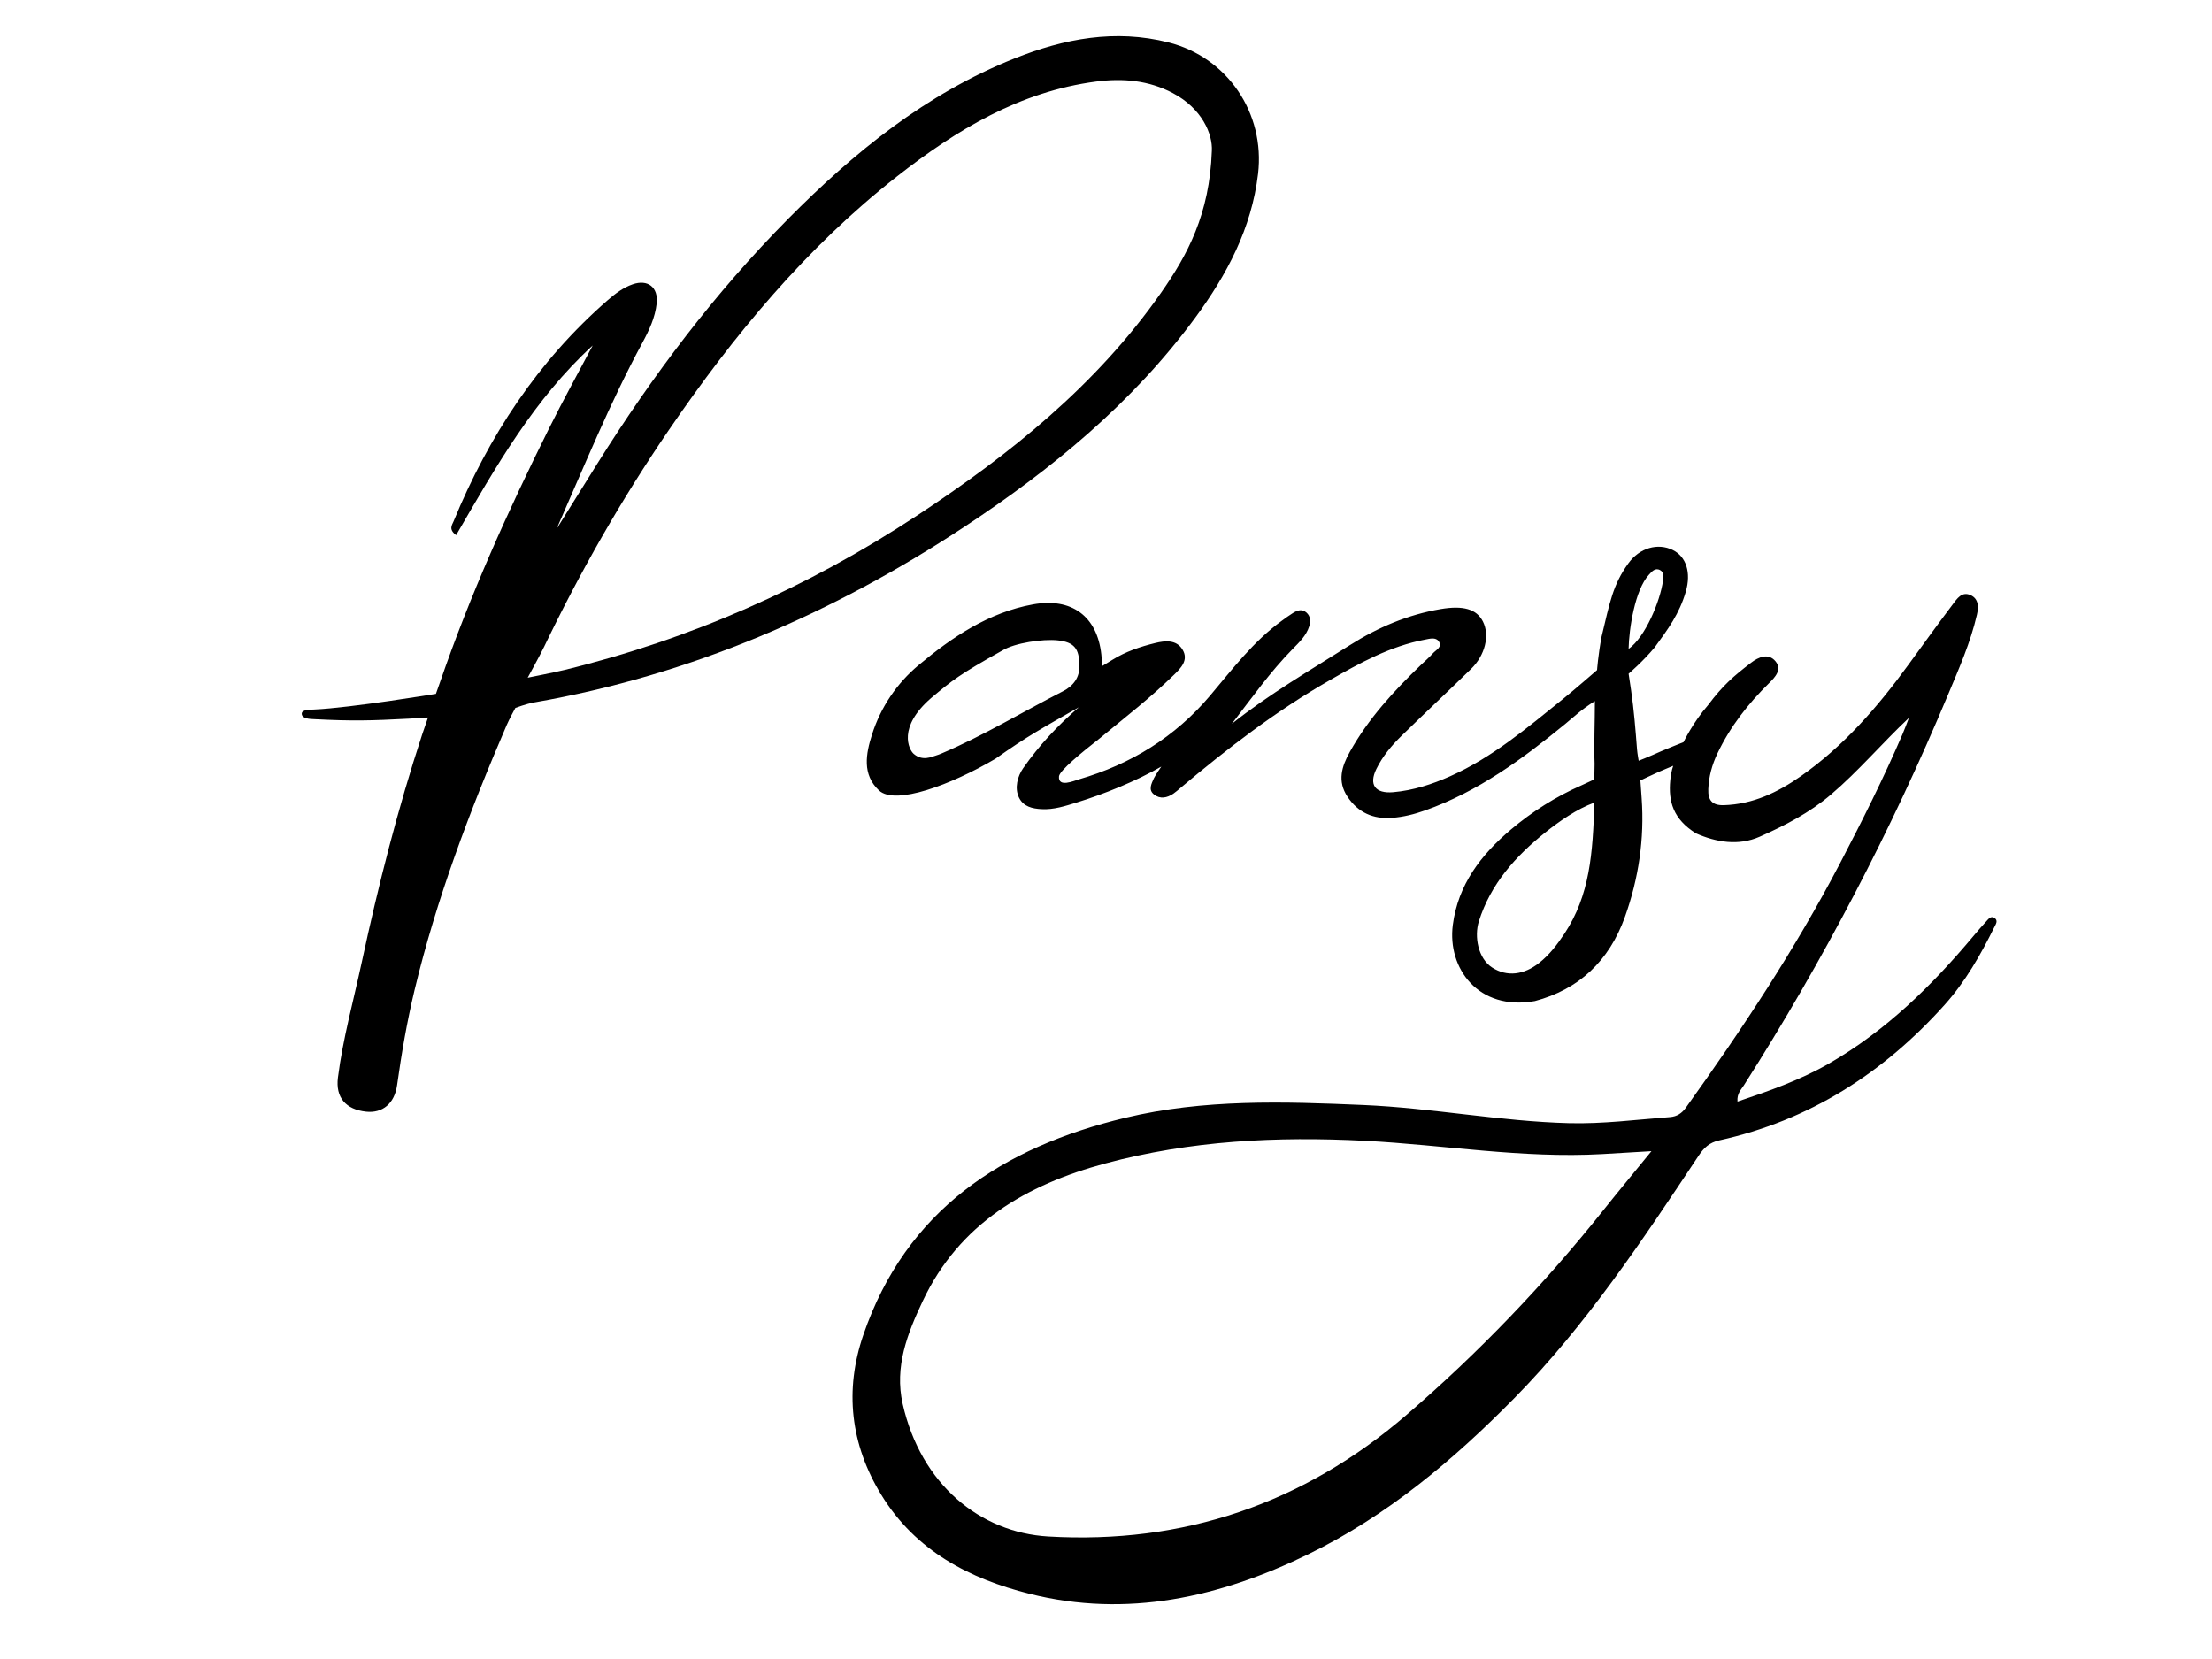 <?xml version="1.0" encoding="utf-8"?>
<!-- Generator: Adobe Illustrator 16.0.3, SVG Export Plug-In . SVG Version: 6.00 Build 0)  -->
<!DOCTYPE svg PUBLIC "-//W3C//DTD SVG 1.1//EN" "http://www.w3.org/Graphics/SVG/1.1/DTD/svg11.dtd">
<svg version="1.1" id="Capa_1" xmlns="http://www.w3.org/2000/svg" xmlns:xlink="http://www.w3.org/1999/xlink" x="0px" y="0px"
	 width="1024px" height="768px" viewBox="0 0 1024 768" enable-background="new 0 0 1024 768" xml:space="preserve">
<g>
	<path d="M923.366,424.972c-1.741-1.211-2.931,0.538-3.975,1.665c-2.022,2.188-3.966,4.453-5.879,6.737
		c-19.272,23.01-40.515,43.811-66.741,58.924c-13.3,7.665-27.679,12.704-42.438,17.657c-0.342-3.704,1.676-5.525,2.97-7.555
		c36.722-57.618,68.212-117.976,94.579-180.994c5.039-12.043,10.343-24.038,13.289-36.842c0.796-3.46,0.885-7.316-2.903-9.054
		c-4.108-1.886-6.351,1.701-8.347,4.348c-6.903,9.15-13.614,18.446-20.354,27.718c-14.238,19.589-29.955,37.757-49.958,51.771
		c-10.69,7.49-22.139,12.961-35.538,13.389c-5.354,0.169-7.475-2.178-7.261-7.424c0.236-5.849,1.732-11.289,4.231-16.533
		c5.9-12.381,14.175-22.98,23.925-32.55c2.752-2.701,6.147-6.253,2.957-10.108c-3.314-4-7.948-1.885-11.228,0.622
		c-8.344,6.378-13.3,10.725-19.914,19.574c-7.1,8.115-11.424,17.225-11.424,17.225s-10.51,4.168-14.101,5.871
		c-1.611,0.765-6.674,2.755-6.674,2.755s-0.613-3.381-0.755-5.228c-0.705-9.146-1.427-18.31-2.75-27.379
		c-0.313-2.139-1.152-7.676-1.152-7.676s6.47-5.478,12.055-12.167c6.199-8.497,11.435-15.549,14.425-25.843
		c2.561-8.817,0.185-16.21-6.038-19.27c-6.91-3.398-15.364-0.99-20.526,6.143c-7.241,10.003-8.583,18.056-12.444,34.071
		c-1.588,8.572-2.077,15.387-2.077,15.387s-10.584,9.202-15.857,13.445c-16.479,13.265-32.537,26.951-52.082,35.669
		c-8.443,3.767-17.193,6.597-26.4,7.404c-8.423,0.737-11.378-3.492-7.818-10.754c2.854-5.826,6.993-10.803,11.604-15.299
		c10.671-10.41,21.555-20.604,32.235-31.001c6.541-6.368,8.713-15.543,5.497-21.928c-2.933-5.822-9.146-7.547-19.573-5.779
		c-15.183,2.572-29.085,8.481-41.959,16.644c-18.492,11.723-37.48,22.727-54.721,36.473c9.146-11.847,17.722-24.013,28.181-34.657
		c3.043-3.097,6.279-6.151,7.645-10.469c0.718-2.282,0.675-4.639-1.282-6.377c-2.109-1.873-4.31-0.998-6.333,0.261
		c-1.752,1.087-3.411,2.33-5.082,3.541c-13.189,9.549-22.872,22.437-33.241,34.703c-16.173,19.132-36.649,31.701-60.606,38.685
		c-2.411,0.703-9.751,3.975-9.287-1.358c0.229-2.637,10.404-11,18.801-17.562c12.653-10.446,23.285-18.635,34.317-29.34
		c3.287-3.191,7.104-6.979,3.983-11.924c-2.86-4.537-8.004-4.022-12.54-2.917c-6.919,1.689-13.686,3.952-19.796,7.762
		c-1.915,1.193-4.715,2.874-4.715,2.874s-0.264-3.589-0.449-5.29c-1.94-17.766-13.783-26.475-31.64-23.22
		c-20.552,3.749-37.357,15.086-52.912,28.079c-10.118,8.448-17.584,19.482-21.627,32.211c-2.817,8.871-4.617,18.425,3.212,25.811
		c7.55,7.124,33.552-2.644,53.951-14.656c15.063-10.636,21.349-13.953,38.583-23.822c-9.958,8.666-18.255,17.501-25.758,28.208
		c-2.603,3.715-4.096,9.175-1.934,13.601c2.063,4.226,6.19,5.12,10.471,5.351c5.628,0.308,10.883-1.423,16.147-3.043
		c12.821-3.944,27.482-9.844,39.267-16.66c0,0-2.893,4.186-3.428,5.399c-1.117,2.527-2.718,5.341,0.048,7.526
		c2.831,2.236,6.06,1.576,8.947-0.375c1.137-0.77,2.159-1.708,3.213-2.593c21.814-18.342,44.354-35.712,69.143-49.899
		c13.942-7.98,28.035-15.805,44.117-18.824c2.189-0.412,5.045-1.283,6.448,0.861c1.726,2.634-1.388,3.918-2.776,5.497
		c-1.663,1.889-3.618,3.517-5.439,5.266c-12.625,12.124-24.417,24.925-33.011,40.35c-3.756,6.743-5.854,13.558-1.087,20.728
		c4.918,7.396,11.967,10.461,20.658,9.799c5.268-0.401,10.337-1.679,15.37-3.468c24.45-8.688,44.92-23.726,64.703-39.923
		c3.966-3.245,7.701-6.903,13.811-10.641c0,9.803-0.474,20.082-0.143,28.977l-0.123,7.225c0,0-4.085,1.958-6.029,2.816
		c-11.809,5.215-22.701,12.086-32.573,20.423c-13.866,11.706-24.483,25.517-26.907,44.194c-2.591,19.964,11.816,39.915,37.99,35.209
		c20.198-5.354,34.356-18.391,41.722-39.056c6.328-17.748,9.055-36.138,7.709-54.837c-0.258-3.568-0.583-8.238-0.583-8.238
		s5.763-2.745,8.521-3.966c2.111-0.934,6.702-2.812,6.702-2.812s-0.979,2.172-1.407,6.785c-0.909,9.772,1.358,17.906,11.905,24.49
		c9.345,4.13,19.692,5.887,29.452,1.576c11.725-5.179,23.138-11.09,33.063-19.546c12.783-10.892,23.557-23.69,36.083-35.489
		c-0.979,2.502-1.891,5.031-2.951,7.499c-8.81,20.459-18.772,40.359-29.093,60.094c-20.686,39.546-45.247,76.627-71.206,112.836
		c-1.852,2.587-4.119,4.131-7.383,4.378c-15.549,1.177-31.036,3.218-46.689,2.813c-31.912-0.832-63.334-7.034-95.222-8.402
		c-36.987-1.591-73.913-2.803-110.251,5.919c-56.81,13.636-101.439,42.671-121.268,100.557c-8.726,25.469-6.026,50.556,8.382,74.063
		c15.9,25.944,40.859,38.8,68.673,45.761c45.025,11.271,87.86,1.658,128.779-18.253c36.598-17.809,67.313-43.633,95.591-72.379
		c33.169-33.721,59.222-72.998,85.267-112.199c2.445-3.68,5.023-6.104,9.463-7.084c41.821-9.213,76.098-31.16,104.434-62.771
		c9.555-10.66,16.62-23.062,22.951-35.854C923.845,427.955,925.131,426.198,923.366,424.972z M763.317,266.08
		c1.327-1.423,2.853-3.414,5.182-2.166c1.899,1.017,1.591,3.194,1.349,4.94c-1.31,9.412-8.166,26.066-15.921,31.552
		C754.092,291.24,756.847,273.024,763.317,266.08z M492.147,319.97c-18.781,9.586-36.833,20.601-56.303,28.84
		c-0.844,0.355-1.705,0.689-2.584,0.947c-1.955,0.567-6.198,2.743-10.261-0.757c-2.289-1.972-7.587-12.3,8.026-25.848
		c9.757-8.149,12.921-10.824,33.062-22.06c5.689-3.47,18.699-5.39,25.645-4.644c7.505,0.807,9.977,3.839,9.889,11.631
		C499.954,313.555,496.829,317.578,492.147,319.97z M724.184,432.281c-3.315,4.999-6.898,9.703-11.623,13.442
		c-7.079,5.607-14.906,6.595-21.77,2.198c-6.552-4.197-8.405-14.373-6.188-21.409c5.441-17.28,16.992-30.175,30.787-41.168
		c6.379-5.083,14.519-10.831,22.689-13.801C737.346,394.958,736.041,414.396,724.184,432.281z M742.541,559.855
		c-27.523,34.571-57.943,66.311-91.455,95.169c-47.773,41.14-103.351,59.914-165.834,56.258
		c-31.519-1.846-58.934-24.056-67.375-61.334c-3.921-17.322,2.245-32.757,9.29-47.677c16.933-35.859,47.954-53.841,84.516-63.681
		c39.358-10.592,79.449-12.597,120.133-10.49c36.629,1.896,73.022,8.23,109.861,6.161c6.834-0.385,13.665-0.81,22.829-1.356
		C756.336,542.921,749.344,551.312,742.541,559.855z"/>
	<path d="M553.227,147.181c14.727-19.983,26.17-41.44,29.162-66.702c3.322-28.072-14.145-53.953-41.478-60.854
		c-24.698-6.234-48.252-1.745-71.293,7.438c-40.935,16.313-74.313,43.504-104.848,74.341
		c-33.88,34.216-62.738,72.501-88.294,113.284c-6.29,10.037-12.542,20.098-18.812,30.149c12.814-29.045,24.697-58.426,39.8-86.306
		c3.056-5.641,5.815-11.549,6.525-18.037c0.822-7.508-4.081-11.339-11.144-8.868c-4.398,1.539-8.068,4.331-11.547,7.361
		c-32.334,28.182-55.143,63.01-71.354,102.417c-0.685,1.666-2.373,3.631,1.205,6.335c18.238-31.428,36.079-62.965,63.234-87.813
		c-6.732,12.747-13.725,25.364-20.147,38.266c-19.033,38.232-36.577,77.123-50.508,117.55c-0.839,2.435-1.93,5.459-1.93,5.459
		s-39.309,6.483-56.302,7.255c-2.116,0.097-5.802,0.034-5.802,1.935c0,2.231,3.423,2.487,6.107,2.552
		c16.943,0.871,25.509,0.713,43.768-0.267c3.405-0.196,8.571-0.528,8.571-0.528s-1.824,5.186-2.676,7.779
		c-11.384,34.68-20.367,70.017-28.029,105.688c-3.804,17.706-8.705,35.199-10.997,53.204c-1.177,9.245,3.645,14.794,13.017,15.805
		c7.643,0.823,13.179-3.775,14.364-12.253c2.067-14.778,4.603-29.479,8.079-43.977c10.146-42.316,25.485-82.833,42.669-122.73
		c1.171-2.722,4.018-7.944,4.018-7.944s5.033-1.905,8.753-2.554c72.348-12.597,138.259-41.148,199.298-81.41
		C487.104,217.066,524.222,186.534,553.227,147.181z M261.088,310.193c-4.589,1.116-16.802,3.526-16.802,3.526
		s5.597-10.139,7.597-14.302c16.726-34.793,35.815-68.259,57.593-100.124c30.037-43.949,63.765-84.756,105.912-117.735
		c27.31-21.368,56.648-39.18,92.092-43.813c12.343-1.613,24.294-0.559,35.449,5.345c13.576,7.185,18.494,19.026,18.067,26.764
		c-1.063,29.375-11.262,48.145-23.548,65.711c-29.96,42.841-70.053,74.906-113.211,103.287
		C373.982,271.902,319.643,295.964,261.088,310.193z"/>
</g>
</svg>
